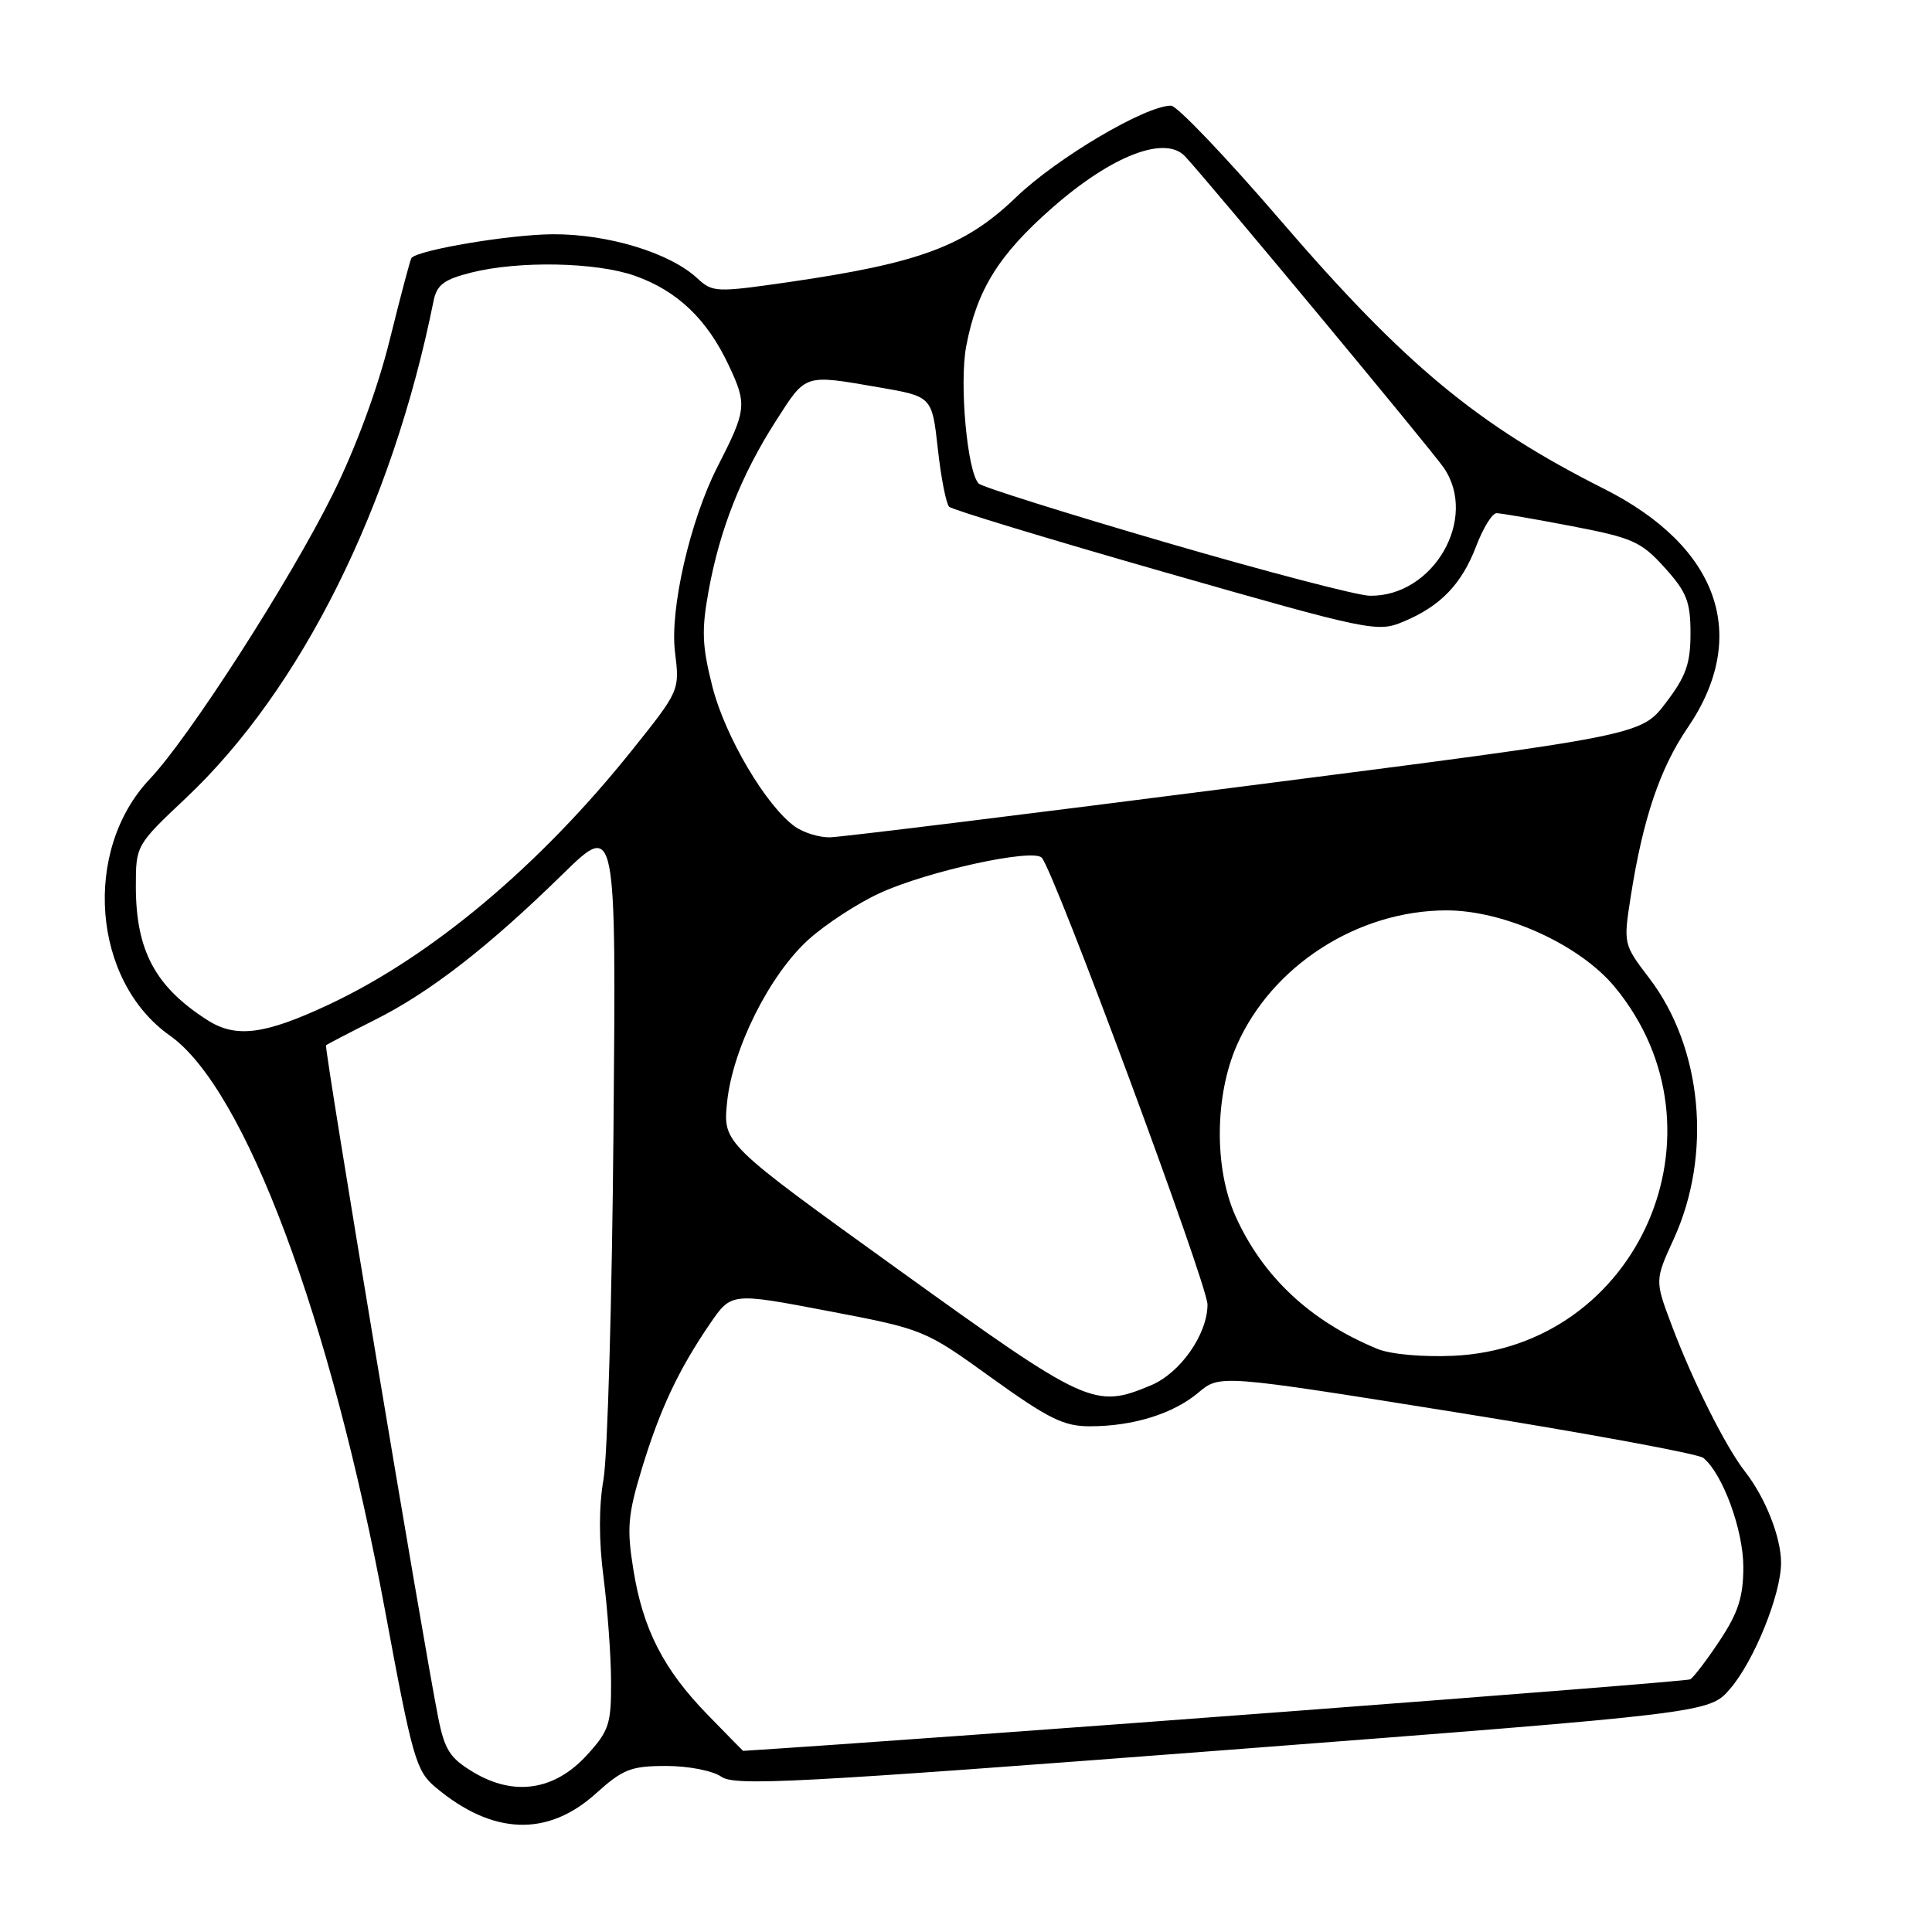 <?xml version="1.0" encoding="UTF-8" standalone="no"?>
<!DOCTYPE svg PUBLIC "-//W3C//DTD SVG 1.1//EN" "http://www.w3.org/Graphics/SVG/1.1/DTD/svg11.dtd" >
<svg xmlns="http://www.w3.org/2000/svg" xmlns:xlink="http://www.w3.org/1999/xlink" version="1.1" viewBox="0 0 256 256">
 <g >
 <path fill="currentColor"
d=" M 78.99 237.62 C 82.54 234.42 83.62 234.00 88.28 234.00 C 91.23 234.00 94.45 234.63 95.59 235.43 C 97.38 236.68 105.61 236.24 162.07 231.92 C 226.50 226.98 226.50 226.98 229.26 223.76 C 232.44 220.06 236.00 211.25 236.00 207.08 C 236.00 203.70 233.93 198.46 231.23 195.00 C 228.65 191.70 224.29 183.00 221.51 175.61 C 219.27 169.66 219.27 169.66 221.78 164.17 C 226.90 152.99 225.57 138.83 218.54 129.62 C 215.11 125.13 215.10 125.07 216.08 118.80 C 217.69 108.51 219.95 101.81 223.61 96.45 C 231.92 84.28 227.79 72.46 212.54 64.77 C 195.77 56.32 186.15 48.34 169.75 29.29 C 162.52 20.88 155.96 14.00 155.17 14.00 C 151.77 14.00 140.05 20.93 134.64 26.13 C 127.91 32.61 121.89 34.86 104.50 37.38 C 94.88 38.77 94.42 38.75 92.39 36.87 C 88.75 33.49 80.55 31.00 73.24 31.04 C 67.58 31.07 55.47 33.10 54.52 34.18 C 54.37 34.36 53.08 39.22 51.65 45.00 C 50.05 51.48 47.15 59.33 44.09 65.50 C 38.43 76.92 25.07 97.71 19.86 103.21 C 10.88 112.68 12.22 129.97 22.51 137.22 C 32.45 144.23 43.85 174.69 51.04 213.50 C 54.65 232.99 55.13 234.67 57.72 236.83 C 65.27 243.17 72.56 243.44 78.99 237.62 Z  M 62.78 234.86 C 59.62 232.97 58.92 231.89 58.06 227.57 C 56.01 217.25 42.91 138.75 43.20 138.50 C 43.37 138.36 46.29 136.84 49.69 135.13 C 56.95 131.50 64.73 125.46 74.57 115.82 C 81.65 108.90 81.65 108.90 81.29 149.70 C 81.10 172.14 80.50 192.98 79.97 196.01 C 79.34 199.58 79.34 204.15 79.97 209.01 C 80.50 213.13 80.95 219.32 80.97 222.76 C 81.00 228.46 80.70 229.35 77.75 232.58 C 73.48 237.24 68.15 238.05 62.78 234.86 Z  M 93.80 227.25 C 87.92 221.22 85.19 215.90 83.92 207.96 C 83.04 202.52 83.19 200.73 85.05 194.60 C 87.45 186.72 89.90 181.51 94.09 175.38 C 96.91 171.27 96.91 171.27 109.70 173.71 C 122.43 176.14 122.52 176.18 131.40 182.58 C 138.91 187.98 140.97 189.00 144.41 188.99 C 150.14 188.99 155.45 187.34 158.79 184.53 C 161.64 182.13 161.64 182.13 193.07 187.16 C 210.36 189.93 225.04 192.64 225.70 193.18 C 228.27 195.28 231.00 202.74 231.00 207.64 C 231.00 211.57 230.33 213.67 227.91 217.33 C 226.21 219.90 224.44 222.23 223.97 222.52 C 223.39 222.88 125.04 230.31 98.46 232.00 C 98.44 232.00 96.34 229.86 93.80 227.25 Z  M 119.07 168.25 C 95.80 151.50 95.80 151.50 96.34 146.08 C 97.06 138.97 101.96 129.17 107.14 124.49 C 109.41 122.45 113.66 119.67 116.60 118.33 C 122.90 115.44 136.80 112.40 138.03 113.64 C 139.62 115.24 160.00 170.20 160.00 172.86 C 159.99 176.81 156.40 181.93 152.51 183.56 C 145.02 186.69 144.10 186.27 119.07 168.25 Z  M 182.50 178.73 C 173.62 175.07 167.30 169.15 163.70 161.12 C 160.87 154.79 160.95 145.16 163.90 138.47 C 168.55 127.95 179.90 120.65 191.65 120.63 C 199.32 120.62 209.36 125.19 213.98 130.80 C 229.70 149.85 217.13 178.53 192.57 179.65 C 188.47 179.83 184.24 179.45 182.50 178.73 Z  M 27.50 135.18 C 20.57 130.76 18.00 125.96 18.00 117.43 C 18.00 112.03 18.04 111.96 24.63 105.75 C 39.91 91.34 51.97 67.13 57.45 39.87 C 57.88 37.74 58.83 37.03 62.43 36.12 C 68.74 34.53 78.99 34.73 84.11 36.54 C 89.73 38.52 93.68 42.28 96.55 48.38 C 99.01 53.61 98.94 54.29 95.05 61.89 C 91.43 69.00 88.74 80.73 89.44 86.39 C 90.07 91.50 90.07 91.50 83.67 99.50 C 71.43 114.78 57.11 126.78 43.53 133.13 C 35.06 137.10 31.26 137.58 27.50 135.18 Z  M 105.38 109.56 C 101.57 106.89 96.08 97.61 94.40 91.00 C 93.02 85.55 92.94 83.49 93.91 78.20 C 95.41 70.03 98.25 62.89 102.82 55.76 C 106.85 49.48 106.47 49.60 116.50 51.33 C 123.50 52.54 123.50 52.54 124.27 59.49 C 124.69 63.31 125.37 66.76 125.77 67.15 C 126.17 67.54 139.08 71.46 154.45 75.86 C 181.54 83.61 182.52 83.81 185.94 82.38 C 190.88 80.32 193.68 77.41 195.61 72.35 C 196.52 69.96 197.73 68.00 198.30 68.00 C 198.86 68.00 203.34 68.77 208.23 69.71 C 216.32 71.26 217.46 71.76 220.57 75.21 C 223.50 78.45 224.00 79.73 224.00 83.93 C 224.00 87.94 223.40 89.63 220.72 93.14 C 217.45 97.44 217.45 97.44 164.97 104.17 C 136.11 107.88 111.36 110.93 109.97 110.95 C 108.58 110.98 106.52 110.35 105.38 109.56 Z  M 154.50 71.88 C 141.30 68.03 130.14 64.52 129.69 64.08 C 128.17 62.58 127.09 50.80 128.03 45.87 C 129.44 38.41 132.34 33.75 139.42 27.54 C 147.32 20.60 154.40 17.87 157.05 20.74 C 160.37 24.32 189.66 59.58 191.30 61.97 C 195.93 68.70 189.93 79.08 181.50 78.94 C 179.85 78.91 167.70 75.73 154.50 71.88 Z "/>
</g>
</svg>